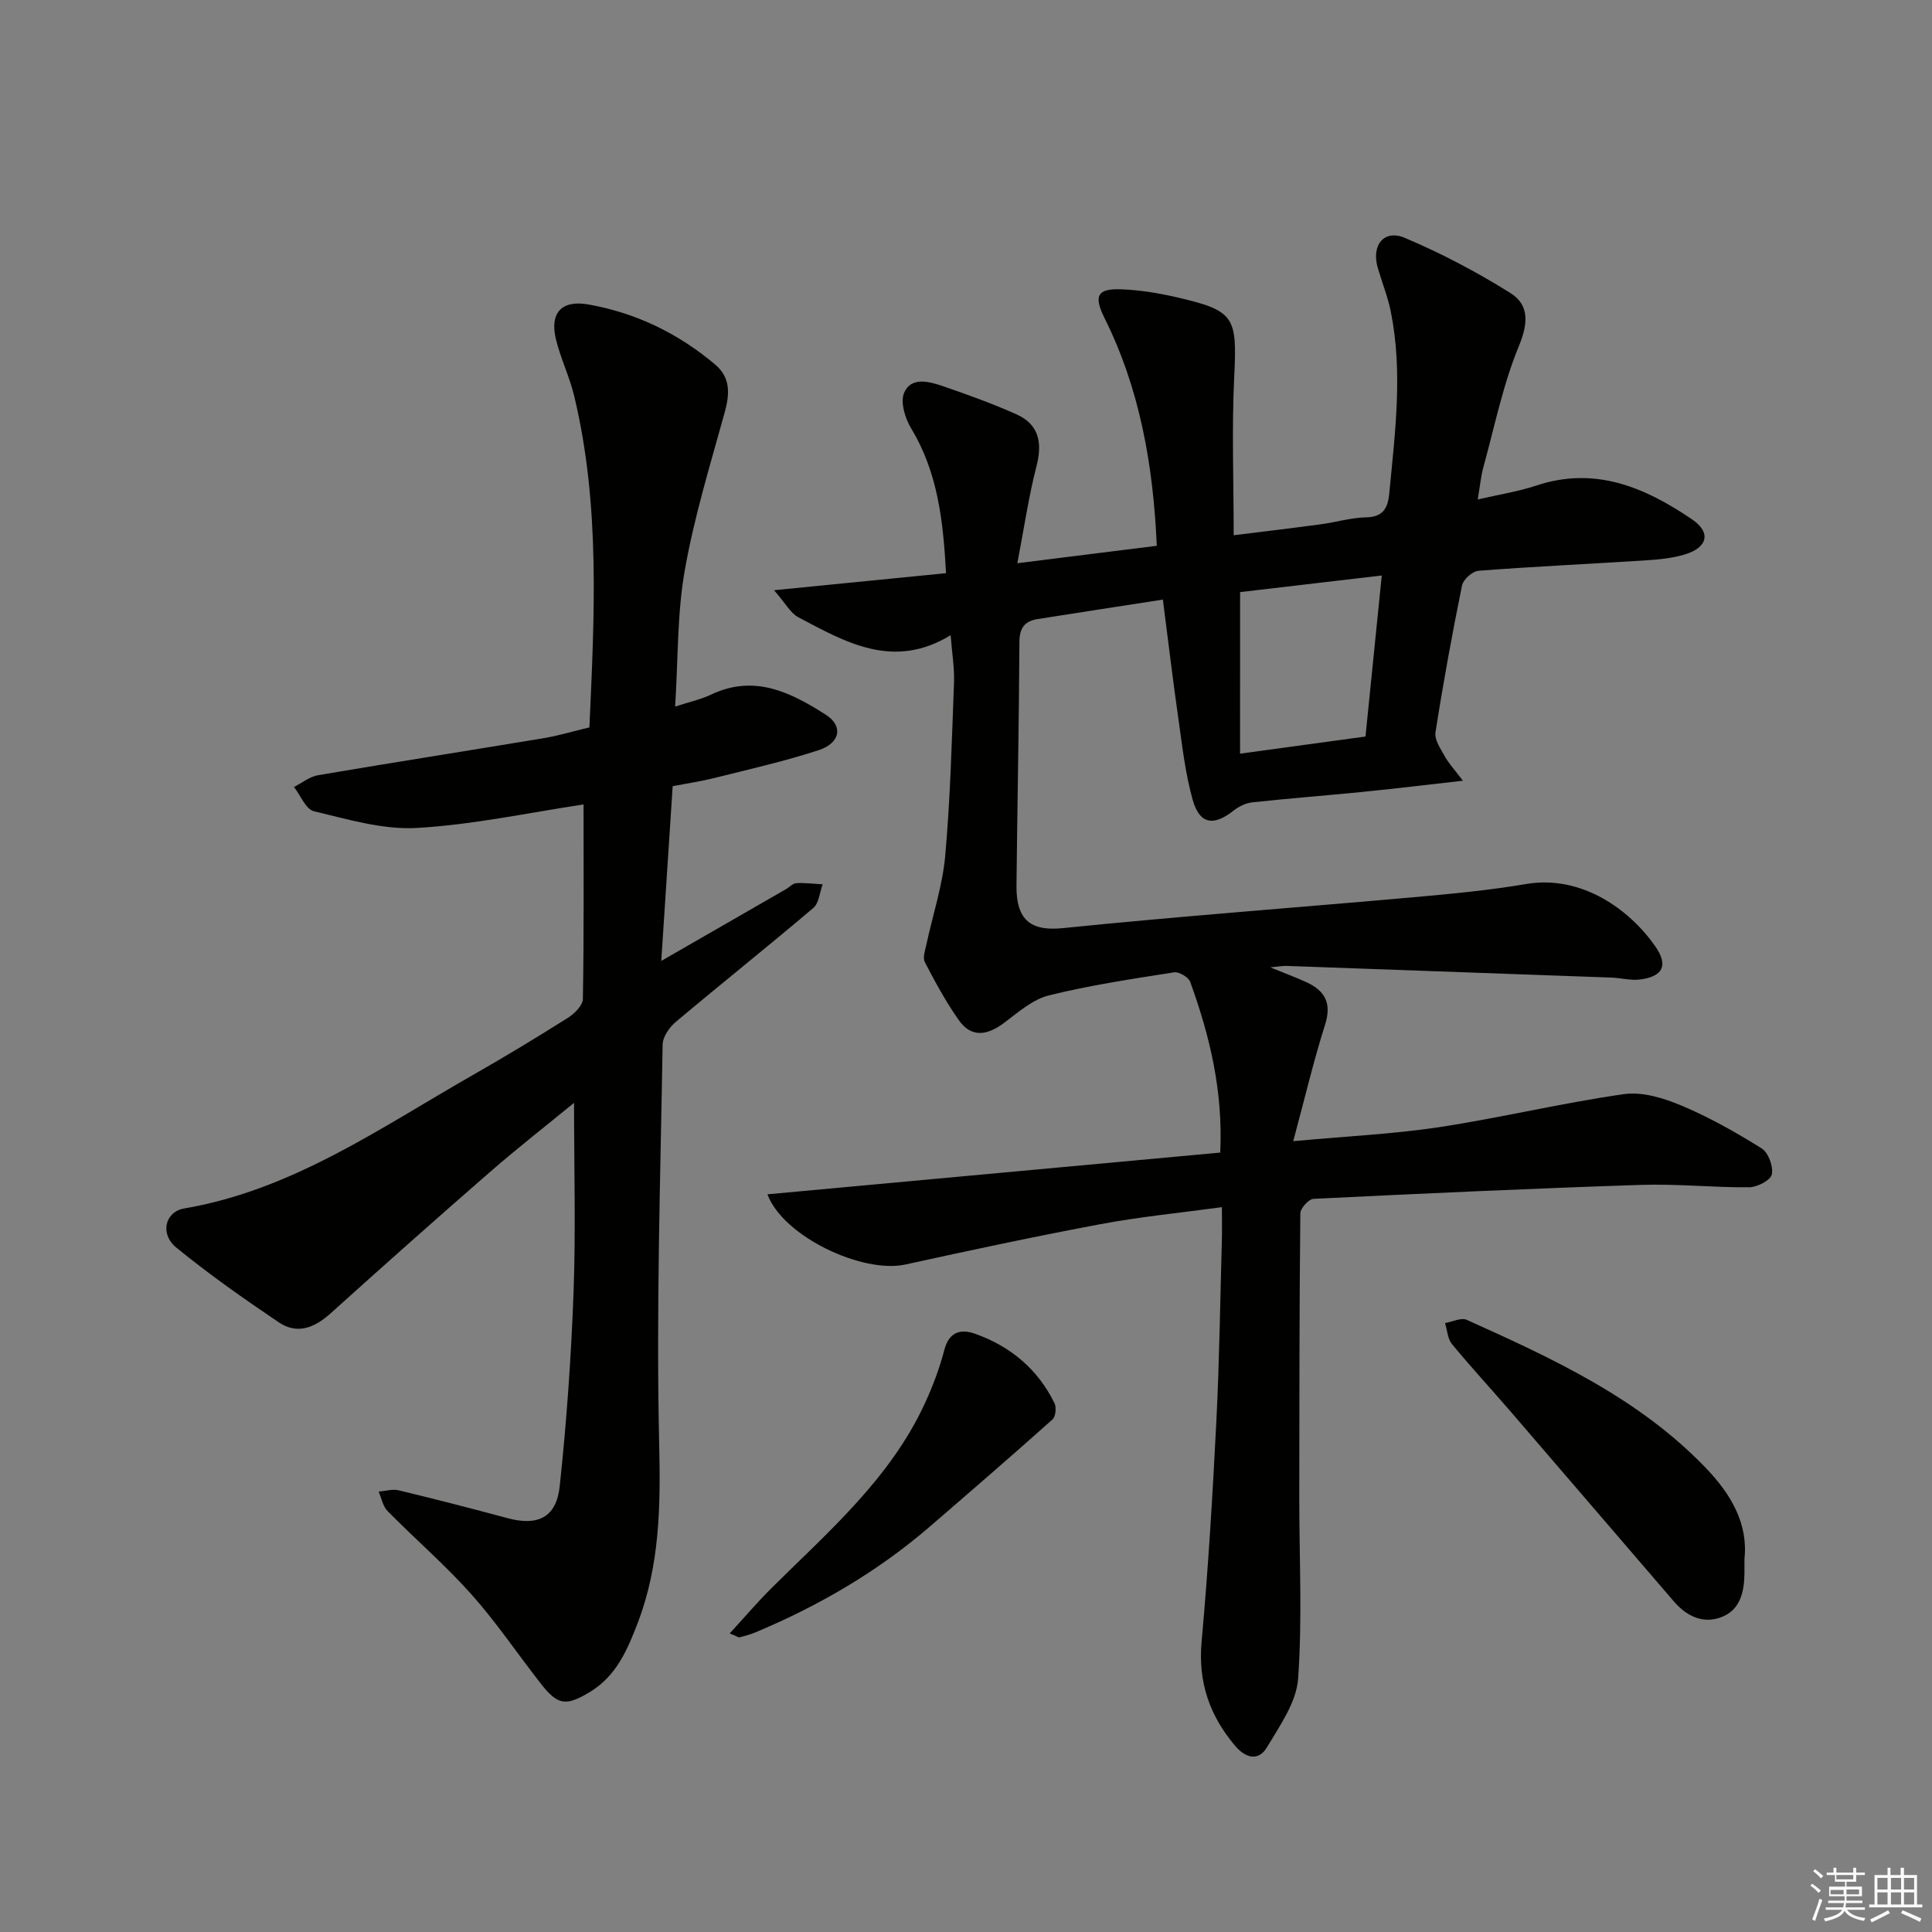 <svg enable-background="new 0 0 400 400" viewBox="0 0 400 400" xmlns="http://www.w3.org/2000/svg"><rect x="0" y="0" width="400" height="400" fill="#808080" stroke="none"/><g fill="#010100"><path d="m252.98 249.93c-8.72 1.19-16.98 1.99-25.09 3.51-13.52 2.53-26.98 5.41-40.42 8.36-8.88 1.95-25.33-5.78-28.58-14.53 31.39-2.89 62.52-5.76 93.75-8.64.59-12.83-2.19-24.22-6.22-35.34-.35-.98-2.32-2.14-3.35-1.98-8.67 1.37-17.38 2.66-25.89 4.77-3.36.83-6.36 3.49-9.26 5.67-3.48 2.61-6.78 3.22-9.45-.59-2.65-3.77-4.86-7.86-6.99-11.96-.49-.94.07-2.5.34-3.73 1.31-6.11 3.33-12.14 3.88-18.31 1.06-11.92 1.36-23.9 1.82-35.87.11-2.95-.4-5.92-.7-9.78-11.8 7.21-21.69 1.51-31.54-3.72-1.64-.87-2.66-2.9-5.02-5.59 12.81-1.27 23.93-2.38 35.61-3.53-.6-10.72-1.66-20.76-7.2-29.93-1.27-2.09-2.31-5.48-1.48-7.42 1.43-3.36 5.13-2.35 7.96-1.39 5.15 1.76 10.29 3.62 15.25 5.83 4.74 2.11 5.45 5.92 4.18 10.82-1.61 6.23-2.53 12.63-3.95 20.03 10.16-1.27 19.43-2.43 28.87-3.61-.74-16.77-3.52-32.47-10.81-47.13-2.28-4.59-1.57-6.18 3.52-5.97 3.79.15 7.6.77 11.3 1.62 12.17 2.8 12.63 4.02 12.02 16.53-.52 10.73-.11 21.5-.11 32.77 6.08-.76 12.1-1.47 18.1-2.28 3.11-.42 6.2-1.37 9.31-1.43 3.57-.06 4.52-1.97 4.8-4.93 1.19-12.56 2.86-25.13.31-37.7-.62-3.06-1.81-6.01-2.69-9.03-1.36-4.67 1.28-8.03 5.61-6.2 7.56 3.2 14.92 7.07 21.87 11.43 3.88 2.44 3.7 6.21 1.75 10.94-3.32 8.04-5.05 16.73-7.38 25.17-.48 1.74-.64 3.58-1.15 6.62 4.43-1.03 8.4-1.64 12.16-2.89 12.17-4.04 22.5.41 32.2 7 4.03 2.74 3.24 5.85-1.51 7.28-2.51.76-5.21 1.03-7.84 1.2-11.61.75-23.24 1.28-34.84 2.17-1.26.1-3.18 1.81-3.43 3.06-2.05 10.09-3.9 20.22-5.49 30.39-.24 1.53 1.06 3.41 1.93 4.97.83 1.49 2.02 2.77 3.75 5.05-7.67.86-14.19 1.66-20.73 2.31-7.61.76-15.23 1.34-22.83 2.16-1.36.15-2.82.84-3.9 1.7-4.16 3.3-7.05 2.87-8.49-2.23-1.52-5.4-2.15-11.06-2.94-16.64-1.15-8.02-2.1-16.06-3.23-24.8-8.97 1.39-17.45 2.69-25.92 4.03-2.67.42-3.77 1.82-3.78 4.73-.09 16.82-.43 33.63-.61 50.45-.08 7.51 3.32 9.46 9.71 8.8 24.14-2.46 48.35-4.24 72.53-6.39 7.77-.69 15.57-1.43 23.25-2.73 11.67-1.98 21.63 5.48 26.8 12.95 2.71 3.91 1.54 6.2-3.17 6.81-1.92.25-3.94-.31-5.92-.39-22.45-.82-44.9-1.62-67.36-2.42-.61-.02-1.23.1-3.29.3 3.32 1.35 5.42 2.13 7.45 3.06 3.87 1.77 5.31 4.35 3.89 8.82-2.38 7.49-4.18 15.17-6.59 24.11 11.23-1.04 20.82-1.48 30.26-2.91 12.79-1.95 25.41-5.01 38.21-6.83 3.82-.55 8.26.83 11.96 2.39 5.75 2.42 11.26 5.54 16.56 8.85 1.38.87 2.44 3.75 2.1 5.38-.25 1.2-3.01 2.64-4.67 2.66-7.48.07-14.97-.74-22.44-.49-22.6.74-45.2 1.78-67.79 2.89-.99.05-2.71 1.95-2.72 3.01-.2 19.62-.21 39.24-.22 58.87-.01 12.5.65 25.04-.24 37.47-.35 4.89-3.79 9.73-6.46 14.21-1.73 2.9-4.39 2.27-6.56-.29-5.3-6.26-7.72-13.19-6.96-21.6 1.38-15.22 2.29-30.49 3.06-45.76.64-12.8.8-25.62 1.16-38.43.02-1.77-.02-3.56-.02-5.76zm3.76-93.89c9.39-1.28 17.68-2.41 25.97-3.55 1.13-11.21 2.21-21.88 3.37-33.34-10.36 1.22-19.99 2.35-29.33 3.44-.01 11.09-.01 21.8-.01 33.45z"/><path d="m120.82 166.55c-11.22 1.68-22.83 4.2-34.54 4.87-7.02.4-14.28-1.8-21.28-3.46-1.68-.4-2.77-3.28-4.14-5.02 1.66-.84 3.23-2.14 4.98-2.44 15.54-2.64 31.12-5.08 46.67-7.66 3.07-.51 6.08-1.42 9.52-2.24 1.03-23.07 2.28-45.96-3.14-68.57-.96-4.02-2.83-7.81-3.8-11.83-1.3-5.42 1.18-8.13 6.69-7.17 9.85 1.73 18.62 5.98 26.27 12.43 3.27 2.76 3.03 6.15 1.97 10-2.99 10.82-6.31 21.62-8.25 32.65-1.58 8.94-1.36 18.19-1.99 28.18 2.95-.97 5.31-1.47 7.44-2.48 8.95-4.27 16.52-.46 23.77 4.18 3.62 2.31 3 5.85-1.48 7.32-7.06 2.31-14.35 3.94-21.57 5.76-2.72.68-5.51 1.09-8.67 1.7-.77 11.78-1.53 23.44-2.36 36.18 9.21-5.3 17.52-10.08 25.82-14.86.72-.41 1.4-1.2 2.13-1.24 1.81-.1 3.64.14 5.46.24-.62 1.66-.75 3.89-1.93 4.89-9.39 7.97-19.02 15.64-28.45 23.57-1.34 1.12-2.73 3.12-2.75 4.73-.46 27.63-1.35 55.27-.71 82.88.29 12.65.12 24.83-4.39 36.7-2.14 5.61-4.46 11.15-10 14.47-4.91 2.95-6.59 2.76-10.11-1.74-4.82-6.15-9.2-12.69-14.38-18.5-5.42-6.07-11.62-11.42-17.35-17.23-.98-.99-1.26-2.67-1.86-4.04 1.38-.11 2.85-.57 4.14-.27 7.56 1.82 15.09 3.76 22.6 5.78 6.17 1.66 10.06-.12 10.75-6.6 1.43-13.36 2.38-26.8 2.87-40.23.47-12.92.1-25.87.1-39.17-5.65 4.63-11.72 9.37-17.52 14.42-11.03 9.6-21.96 19.32-32.82 29.11-3.32 3-6.91 4.52-10.78 1.92-7.27-4.9-14.47-9.96-21.25-15.5-3.41-2.78-2.34-7.4 1.66-8.08 22.45-3.83 40.65-16.73 59.78-27.64 6.65-3.79 13.2-7.76 19.67-11.84 1.36-.86 3.07-2.56 3.09-3.9.23-13.29.14-26.57.14-40.27z"/><path d="m361.17 322.76c0 1.36.01 2.19 0 3.03-.06 3.86-.89 7.58-4.85 9.05-3.83 1.42-7.18-.29-9.77-3.29-11.29-13.11-22.54-26.25-33.83-39.35-4.02-4.66-8.2-9.18-12.11-13.93-.9-1.1-.97-2.88-1.43-4.34 1.51-.26 3.33-1.19 4.49-.67 17.91 8.06 35.77 16.28 49.64 30.81 5.09 5.33 8.65 11.42 7.86 18.69z"/><path d="m151.08 338.18c3.08-3.35 5.76-6.51 8.69-9.42 11.78-11.68 24.49-22.61 31.66-38.09 1.66-3.59 3.09-7.34 4.08-11.17.99-3.79 3.41-4.41 6.37-3.36 7.32 2.6 12.99 7.32 16.44 14.38.43.88.24 2.78-.41 3.36-8.39 7.49-16.9 14.85-25.42 22.2-10.79 9.3-22.95 16.38-36.06 21.87-1.06.44-2.18.75-3.29 1.04-.25.06-.59-.22-2.06-.81z"/></g><path d="m374.8 390.4.4-.4c.7.5 1.3 1 1.8 1.4l-.5.5c-.5-.6-1.1-1.1-1.7-1.5zm1 7.3-.6-.3c.5-1.4 1.1-2.8 1.5-4.3.2.1.4.2.6.3-.5 1.3-1 2.8-1.5 4.3zm-.4-10.3.4-.4c.4.3 1 .8 1.7 1.4l-.5.5c-.4-.5-1-1-1.6-1.5zm2.5.3h1.7v-1h.6v1h3.5v-1h.6v1h1.8v.5h-1.8v1.4h-2v1h3.2v2h-3.2v.9h3.3v.5h-3.4c0 .3-.1.6-.1.9h4v.5h-3.7c.7.9 1.9 1.5 3.8 1.7-.1.2-.2.4-.3.6-2.1-.4-3.5-1.1-4-2.1-.4 1-1.8 1.7-4 2.2-.1-.2-.2-.4-.3-.6 2.1-.4 3.4-1 3.8-1.8h-3.4v-.5h3.6c.1-.3.1-.6.2-.9h-3.3v-.5h3.4c0-.3 0-.6 0-.9h-3.2v-2h3.3v-1h-2.1v-1.4h-1.7v-.5zm1.1 3.5v1h2.7c0-.3 0-.4 0-.4 0-.1 0-.2 0-.2 0-.1 0-.2 0-.3h-2.7zm1.2-3v.9h3.5v-.9zm4.7 3h-2.6v.6.4h2.6z" fill="#fafafb"/><path d="m393.6 386.7h.6v1.5h2.7v6.1h1.1v.6h-11v-.6h1.1v-6.1h2.7v-1.5h.6v1.5h2.1v-1.5zm-2.7 8.8.4.6c-1.2.6-2.5 1.3-3.8 1.9-.1-.2-.2-.4-.3-.6 1.2-.6 2.5-1.2 3.7-1.9zm-2.2-6.7v2.4h2.1v-2.4zm0 3v2.5h2.1v-2.5zm2.8-3v2.4h2.1v-2.4zm0 3v2.5h2.1v-2.5zm6 6.1c-1.4-.7-2.7-1.3-3.9-1.8l.3-.6c1.5.6 2.7 1.2 3.9 1.7zm-1.2-9.1h-2.1v2.4h2.1zm-2.1 3v2.5h2.1v-2.5z" fill="#fafafb"/></svg>